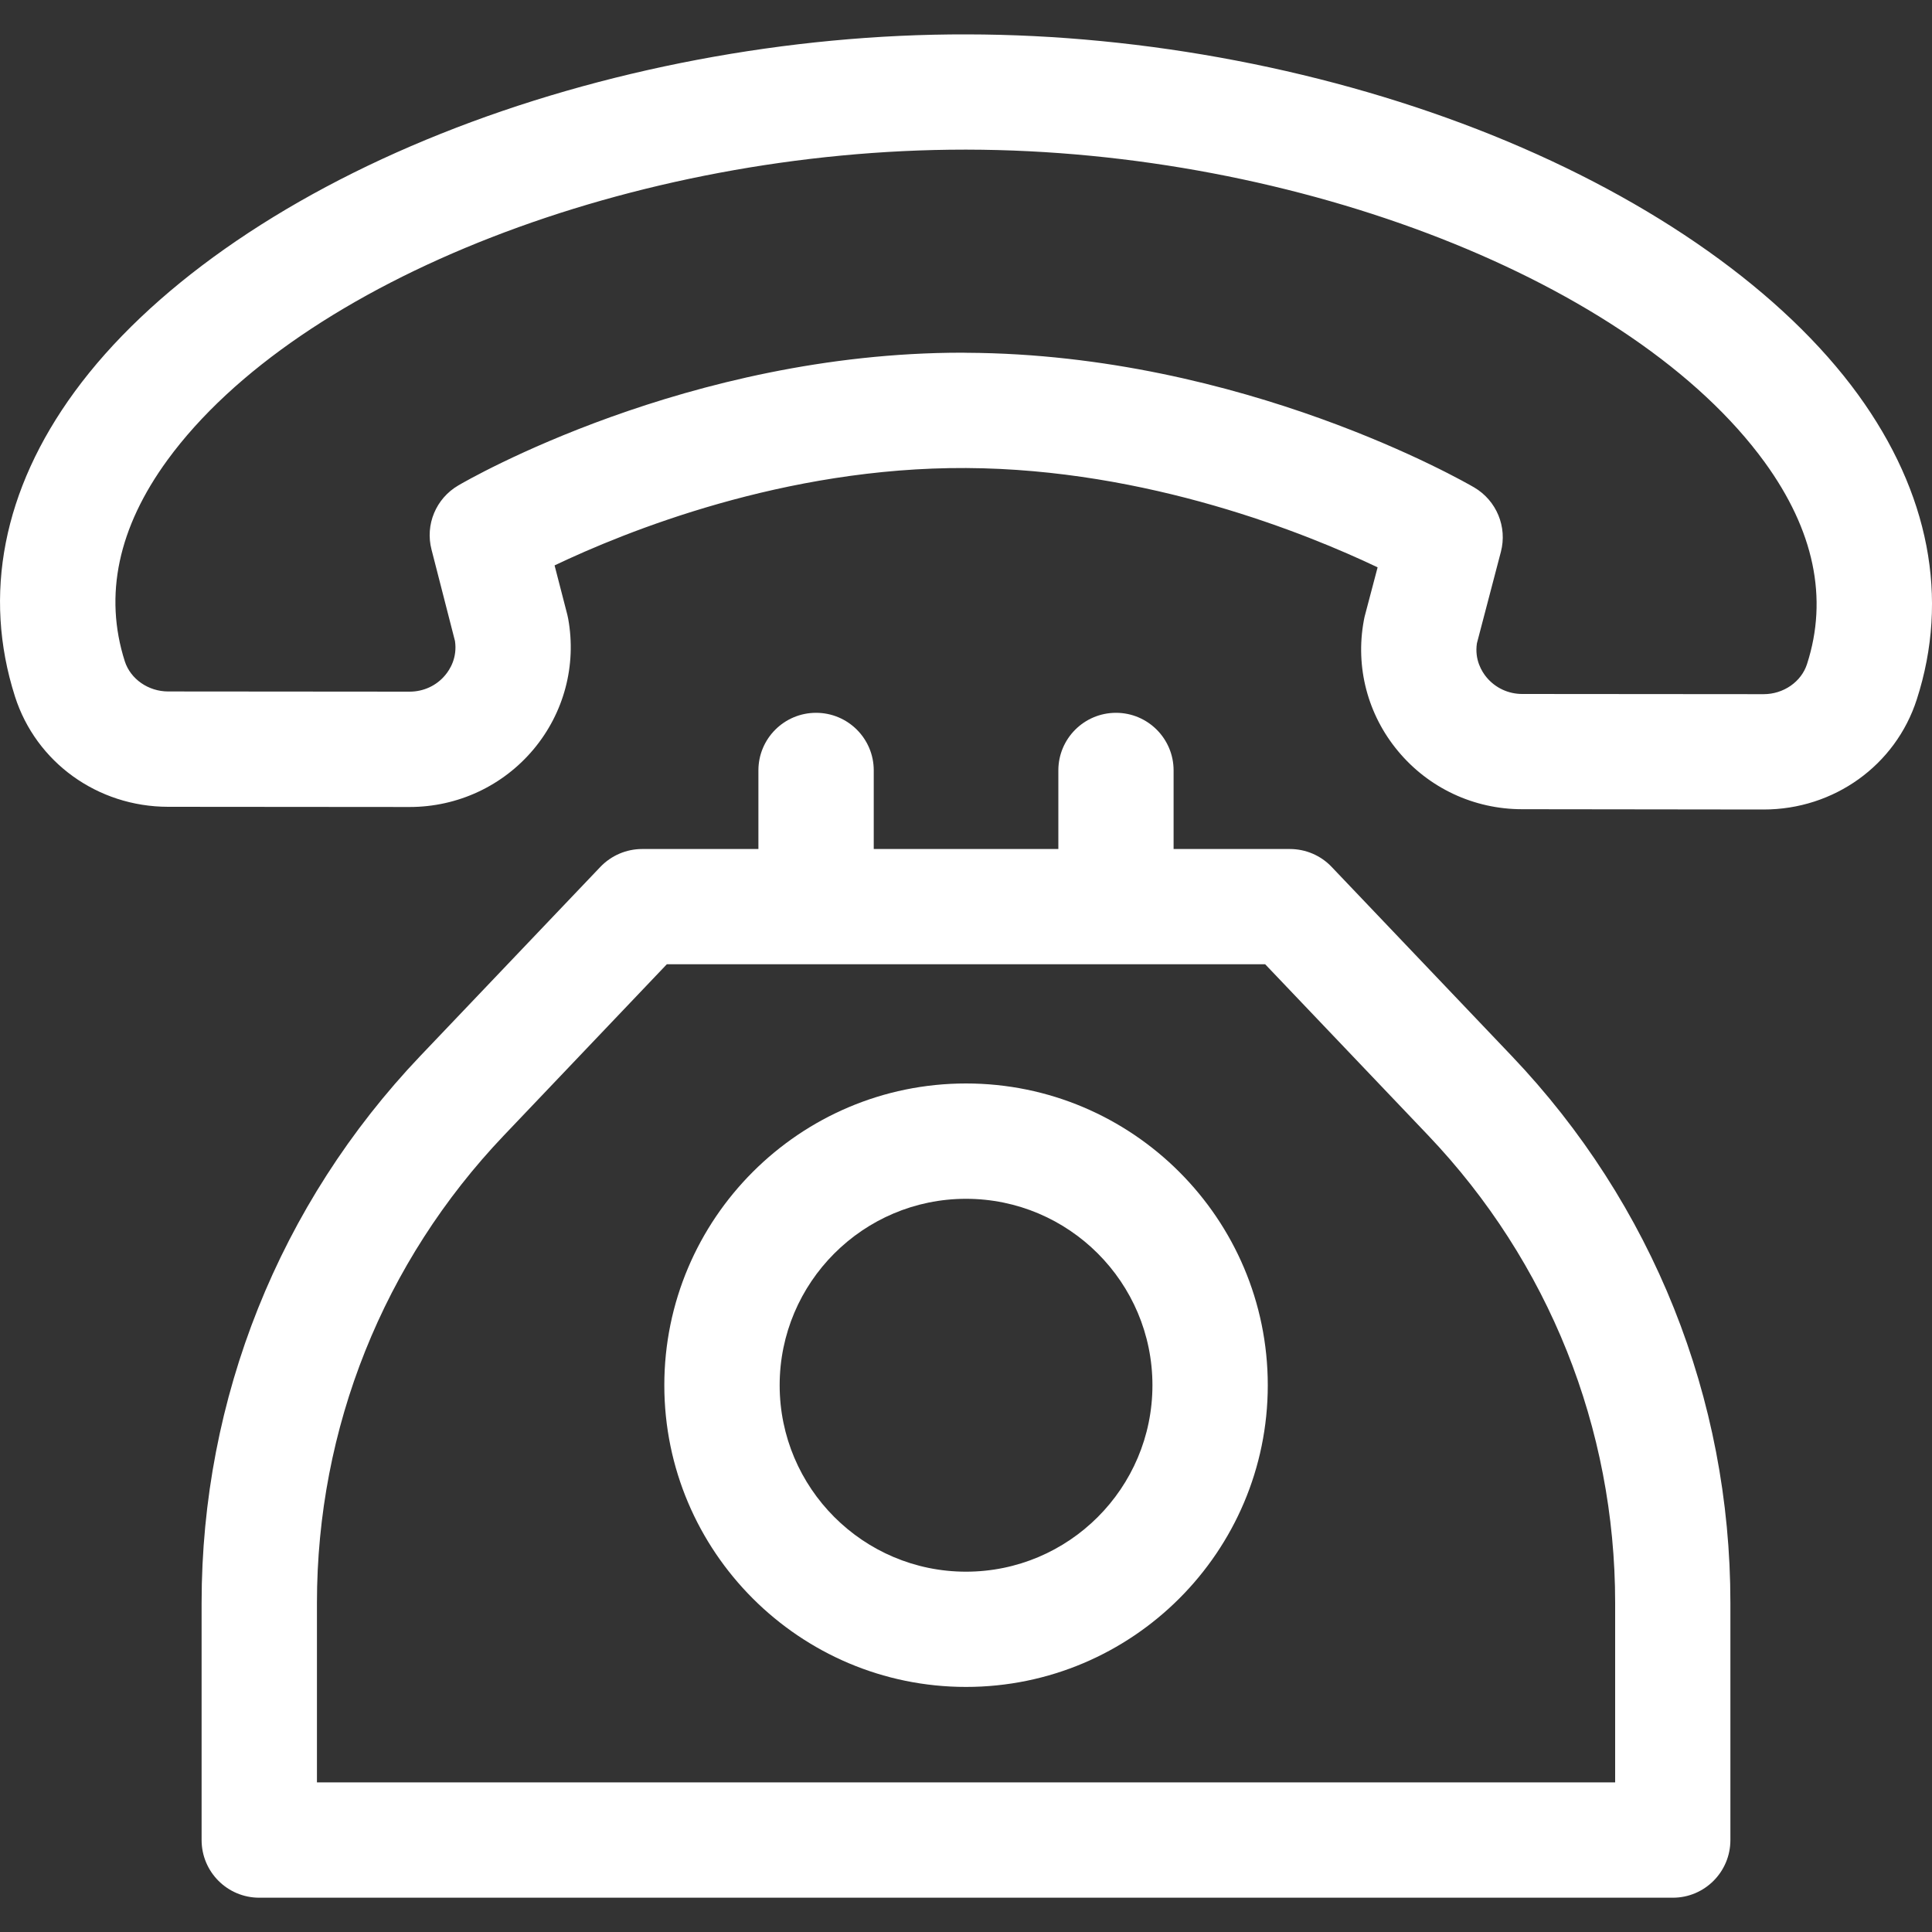 <svg width="20" height="20" viewBox="0 0 20 20" fill="none" xmlns="http://www.w3.org/2000/svg">
<rect x="0" y="0" width="20" height="20" fill="#333333" stroke="none"/>
<g clip-path="url(#clip0_59_61)">
<path d="M19.234 4.084C18.466 3.028 17.122 2.075 15.449 1.4C13.786 0.729 11.854 0.358 10.01 0.356C8.165 0.351 6.231 0.718 4.565 1.384C2.889 2.053 1.542 3.002 0.772 4.056C0.032 5.068 -0.181 6.158 0.155 7.21C0.373 7.892 1.01 8.351 1.739 8.352L4.237 8.354C4.238 8.354 4.239 8.354 4.24 8.354C4.738 8.354 5.206 8.136 5.524 7.756C5.839 7.379 5.969 6.887 5.882 6.406C5.879 6.392 5.876 6.378 5.873 6.364L5.741 5.853C6.469 5.506 8.118 4.835 10.002 4.845C11.884 4.855 13.532 5.526 14.261 5.873L14.127 6.381C14.124 6.396 14.12 6.41 14.118 6.425C14.029 6.906 14.158 7.398 14.472 7.775C14.789 8.157 15.257 8.377 15.757 8.377L18.255 8.38C18.256 8.38 18.257 8.38 18.257 8.38C18.985 8.38 19.622 7.923 19.842 7.242C20.182 6.191 19.971 5.099 19.234 4.084ZM18.706 6.875C18.647 7.058 18.463 7.186 18.257 7.186C18.257 7.186 18.256 7.186 18.256 7.186L15.758 7.184C15.614 7.184 15.48 7.121 15.389 7.012C15.34 6.953 15.263 6.83 15.289 6.659L15.537 5.713C15.605 5.454 15.492 5.182 15.261 5.046C15.165 4.99 12.868 3.666 10.008 3.652C9.992 3.651 9.977 3.651 9.961 3.651C7.119 3.651 4.839 4.969 4.743 5.026C4.513 5.161 4.4 5.431 4.467 5.689L4.71 6.636C4.735 6.808 4.658 6.931 4.608 6.99C4.518 7.098 4.384 7.16 4.24 7.16C4.239 7.16 4.239 7.16 4.239 7.16L1.741 7.158C1.535 7.158 1.351 7.029 1.292 6.846C1.074 6.163 1.223 5.461 1.735 4.76C3.097 2.898 6.566 1.549 9.989 1.549C9.995 1.549 10.002 1.549 10.008 1.549C13.435 1.554 16.909 2.915 18.268 4.785C18.779 5.489 18.927 6.192 18.706 6.875Z" fill="white"/>
<path d="M15.648 10.93L13.785 8.974C13.673 8.856 13.517 8.789 13.353 8.789H12.149V7.975C12.149 7.646 11.882 7.379 11.553 7.379C11.223 7.379 10.956 7.646 10.956 7.975V8.789H9.045V7.975C9.045 7.646 8.778 7.379 8.448 7.379C8.118 7.379 7.851 7.646 7.851 7.975V8.789H6.647C6.484 8.789 6.328 8.856 6.215 8.974L4.352 10.93C2.892 12.464 2.087 14.475 2.087 16.593V19.048C2.087 19.378 2.354 19.645 2.684 19.645H17.317C17.646 19.645 17.913 19.378 17.913 19.048V16.593C17.913 14.475 17.109 12.464 15.648 10.93ZM3.281 18.451V16.593C3.281 14.783 3.968 13.064 5.217 11.753L6.903 9.982H13.097L14.784 11.753C16.032 13.064 16.72 14.783 16.72 16.593V18.451H3.281Z" fill="white"/>
<path d="M10 11.216C8.278 11.216 6.877 12.617 6.877 14.34C6.877 16.062 8.278 17.463 10 17.463C11.723 17.463 13.124 16.062 13.124 14.34C13.124 12.617 11.723 11.216 10 11.216ZM10 16.27C8.936 16.27 8.071 15.404 8.071 14.34C8.071 13.276 8.936 12.41 10 12.41C11.065 12.41 11.93 13.276 11.93 14.34C11.93 15.404 11.065 16.27 10 16.27Z" fill="white"/>
</g>
<defs>
<clipPath id="clip0_59_61">
<rect width="20" height="20" fill="white"/>
</clipPath>
</defs>
</svg>
